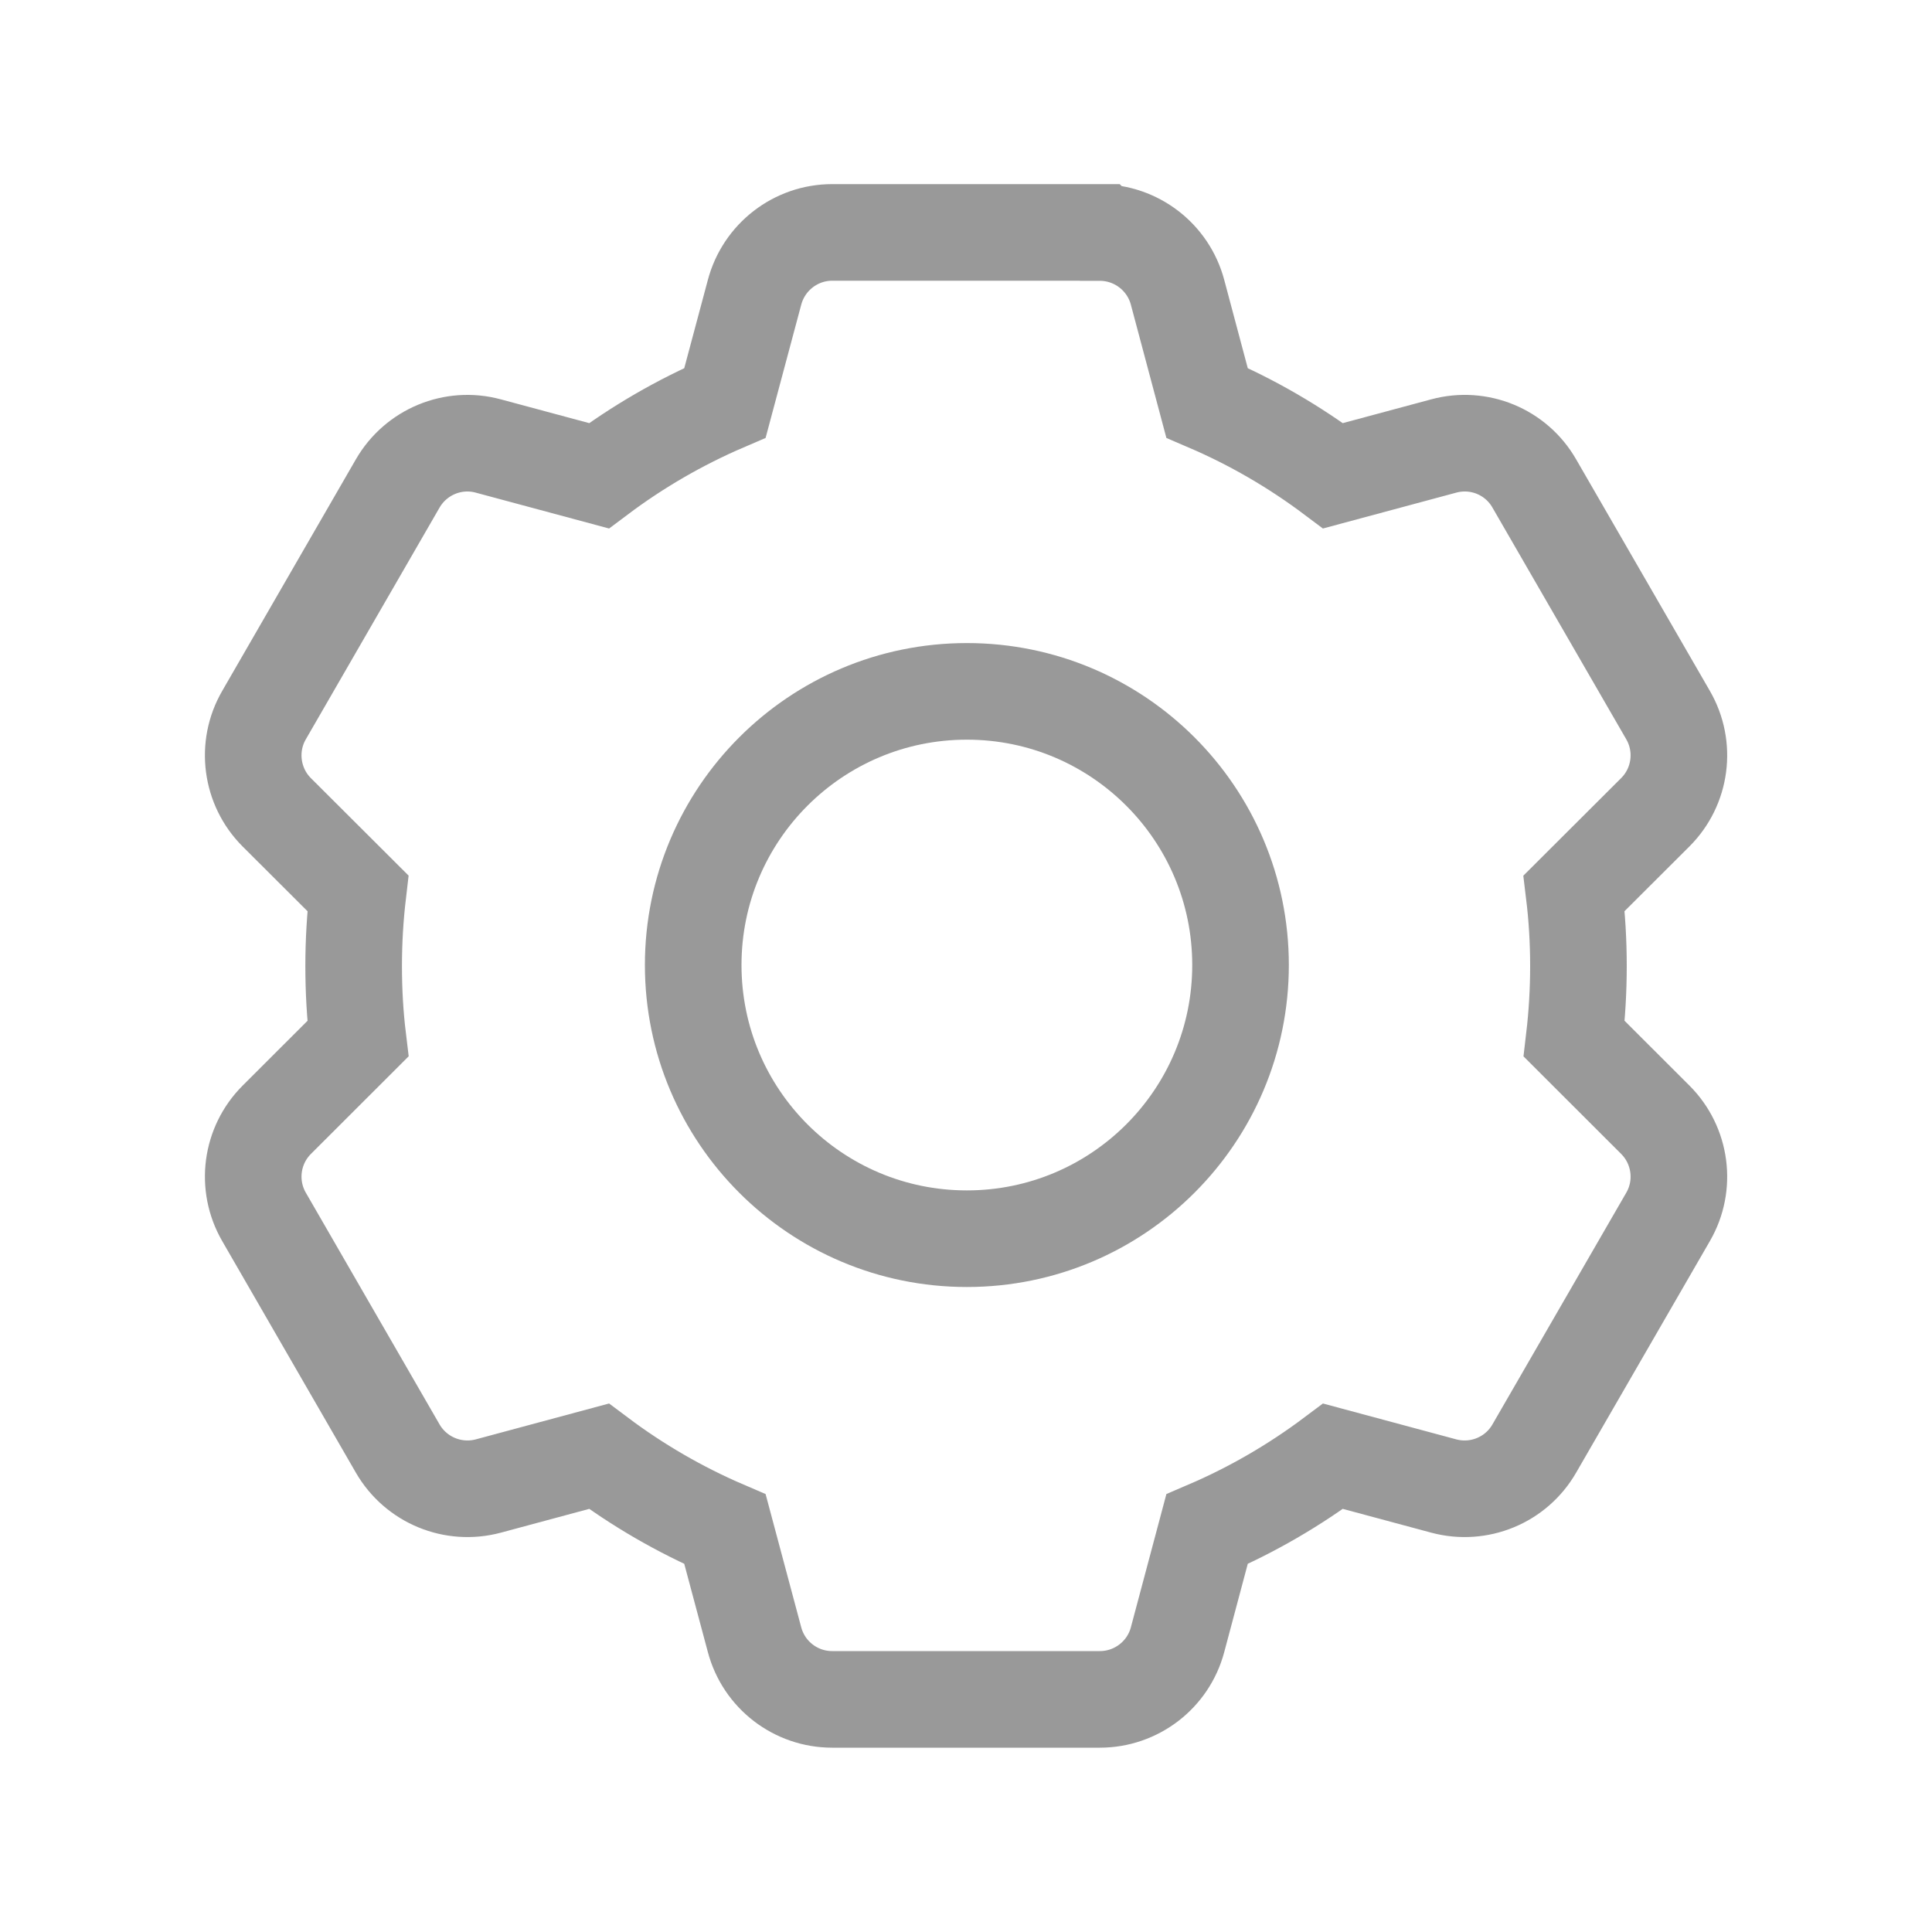 <svg xmlns="http://www.w3.org/2000/svg" width="20" height="20" viewBox="0 0 20 20">
    <g fill="none" fill-rule="evenodd" transform="translate(1.265 2.336)">
        <path stroke="#999" d="M10.12.071c.377 0 .708.254.805.619l.305 1.144c.467.2.904.454 1.305.755l1.145-.308c.365-.099.75.06.938.388l1.385 2.398c.189.327.134.74-.133 1.006l-.84.838c.03.247.045.498.045.753s-.015.506-.044.753l.839.838c.267.266.322.68.133 1.006l-1.385 2.398c-.188.327-.573.486-.938.388l-1.145-.308c-.4.3-.838.555-1.305.755l-.305 1.144c-.097.365-.428.618-.805.618H7.35c-.377 0-.707-.253-.804-.618l-.306-1.144c-.466-.2-.904-.454-1.305-.755l-1.144.308c-.365.098-.75-.061-.939-.388l-1.384-2.398c-.189-.327-.134-.74.133-1.006l.839-.838c-.03-.247-.044-.498-.044-.753s.015-.506.044-.753l-.84-.838c-.266-.266-.321-.68-.132-1.006l1.384-2.398c.189-.327.574-.487.938-.388l1.145.308c.401-.301.839-.555 1.305-.755L6.546.69C6.643.325 6.973.07 7.35.07h2.769z"/>
        <circle cx="8.744" cy="7.654" r="2.833" stroke="#999"/>
    </g>
</svg>
